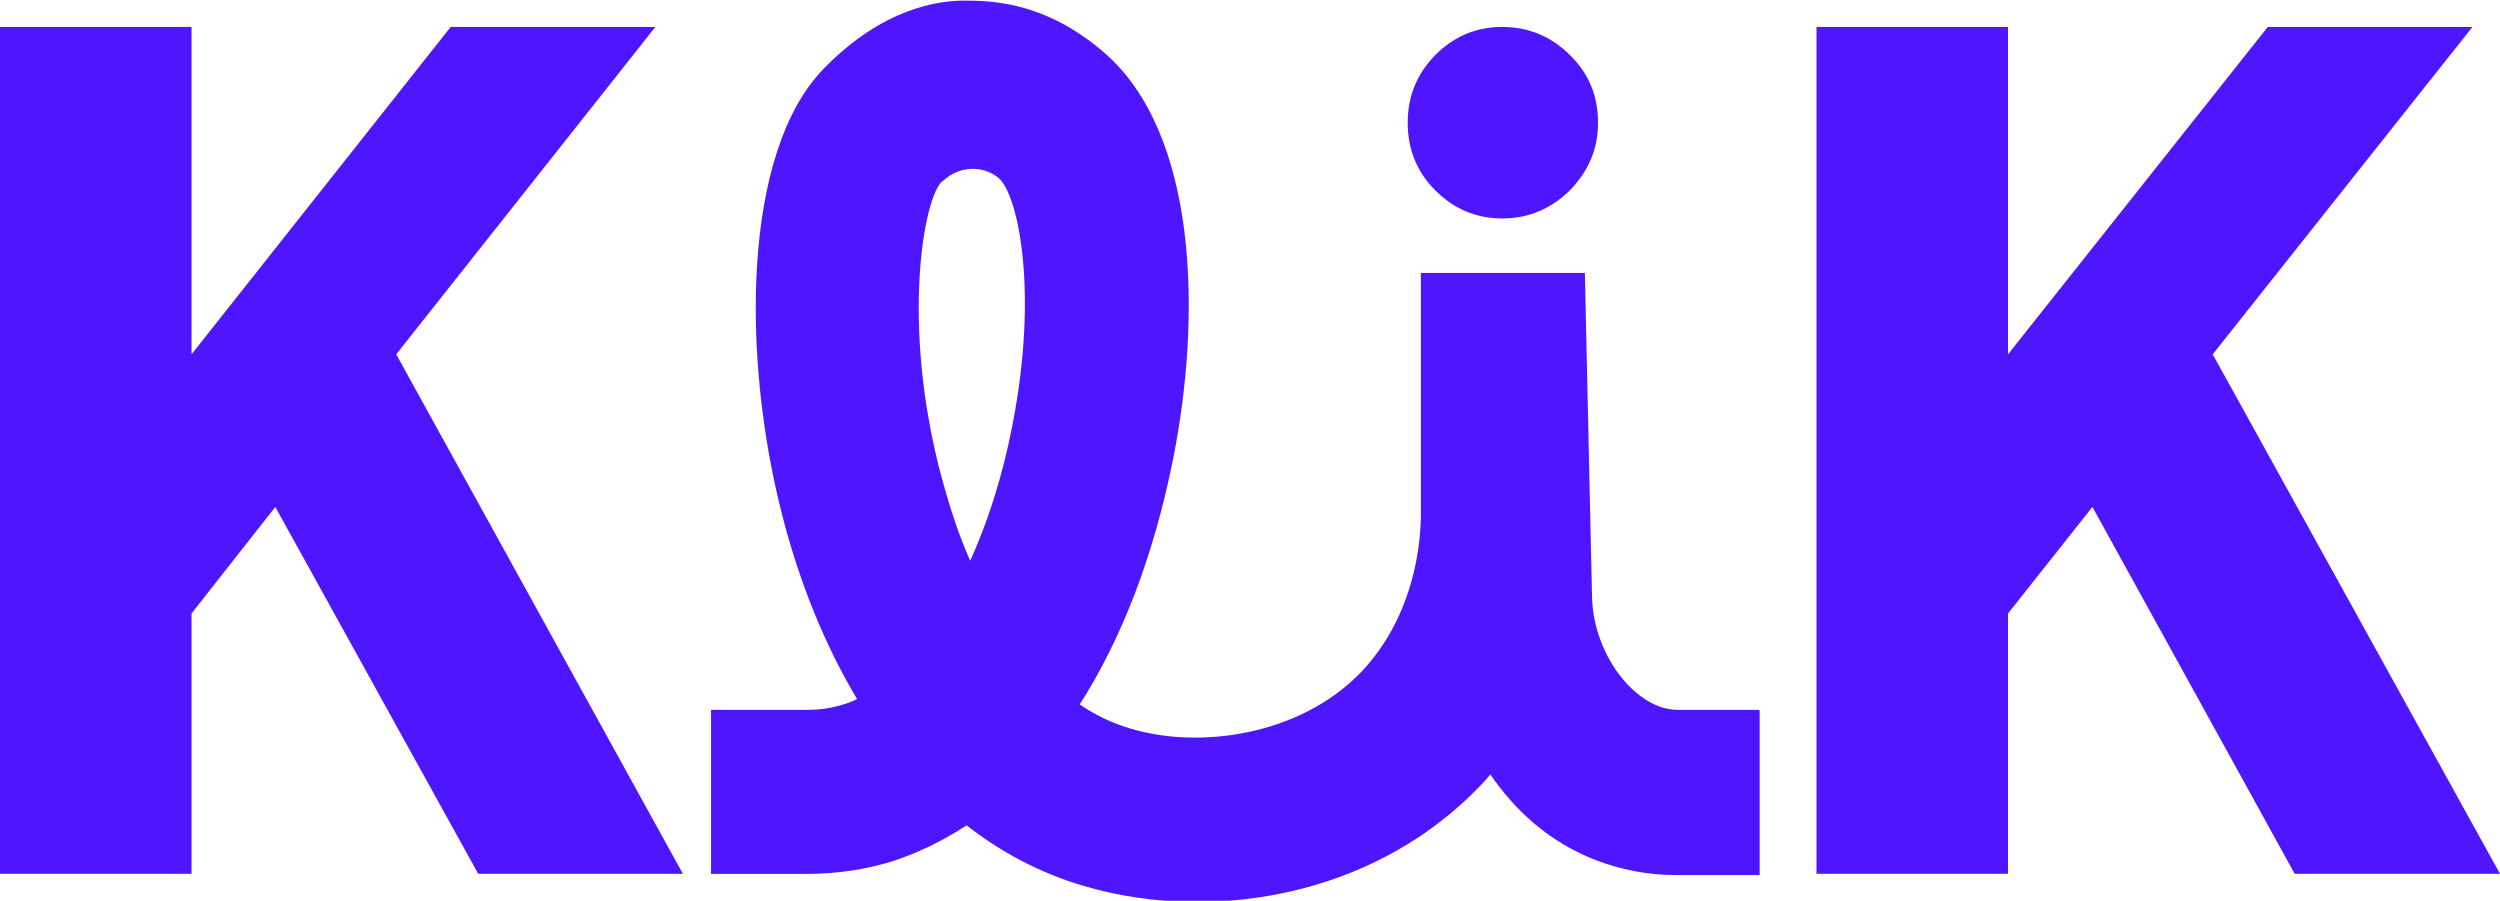 <?xml version="1.0" encoding="UTF-8"?>
<svg id="_레이어_2" data-name="레이어 2" xmlns="http://www.w3.org/2000/svg" viewBox="0 0 41.77 15.05">
  <defs>
    <style>
      .cls-1 {
        fill: #4e16ff;
      }
    </style>
  </defs>
  <g id="_레이어_1-2" data-name="레이어 1">
    <g>
      <path class="cls-1" d="M26.23.92c.32.31.47.69.47,1.13s-.16.81-.47,1.13c-.32.31-.69.47-1.13.47s-.81-.16-1.12-.47c-.31-.31-.46-.69-.46-1.13s.15-.81.46-1.13c.31-.31.68-.47,1.12-.47s.82.16,1.13.47Z"/>
      <polygon class="cls-1" points="7.99 14.6 11.41 14.6 6.62 5.92 6.62 5.92 10.95 .45 7.53 .45 3.2 5.92 3.2 5.92 3.2 5.92 3.2 5.92 3.2 5.92 3.2 .45 0 .45 0 14.6 3.2 14.6 3.2 10.25 4.6 8.47 7.99 14.6"/>
      <polygon class="cls-1" points="38.34 14.6 41.77 14.6 36.97 5.92 36.97 5.92 41.31 .45 37.89 .45 33.55 5.92 33.55 5.92 33.55 5.92 33.55 5.92 33.55 5.92 33.55 .45 30.35 .45 30.35 14.6 33.55 14.6 33.55 10.25 34.96 8.47 38.34 14.6"/>
      <path class="cls-1" d="M29.39,11.86h-1.36c-.69,0-1.4-.9-1.43-1.87l-.12-5.43h-2.74v4.07c-.01.61-.17,1.72-.99,2.59-1.03,1.08-2.73,1.3-3.87.95-.31-.09-.59-.23-.84-.4.71-1.11,1.24-2.5,1.56-4.1.48-2.41.41-5.44-1.15-6.79-.97-.84-1.86-.87-2.33-.87-.44,0-1.37.12-2.36,1.14-1.36,1.4-1.37,4.82-.69,7.46.3,1.17.73,2.2,1.25,3.07-.08.04-.16.07-.23.09-.19.06-.39.09-.6.09h-1.61v2.74s1.52,0,1.62,0c.48,0,.96-.07,1.41-.21.43-.14.84-.34,1.24-.6.59.46,1.24.8,1.95,1.01.57.17,1.22.27,1.89.27,1.63,0,3.42-.56,4.75-1.95.06-.06.11-.12.16-.18.4.58.96,1.12,1.76,1.43.42.16.87.25,1.33.25s1.41,0,1.41,0v-2.74ZM16.91,7.13c-.16.82-.4,1.58-.7,2.24-.18-.41-.31-.8-.4-1.12-.77-2.6-.41-4.83-.09-5.2.01-.01.02-.02.04-.03.25-.24.65-.27.92-.05,0,0,0,0,0,0,.33.27.68,1.9.23,4.16Z"/>
    </g>
  </g>
</svg>